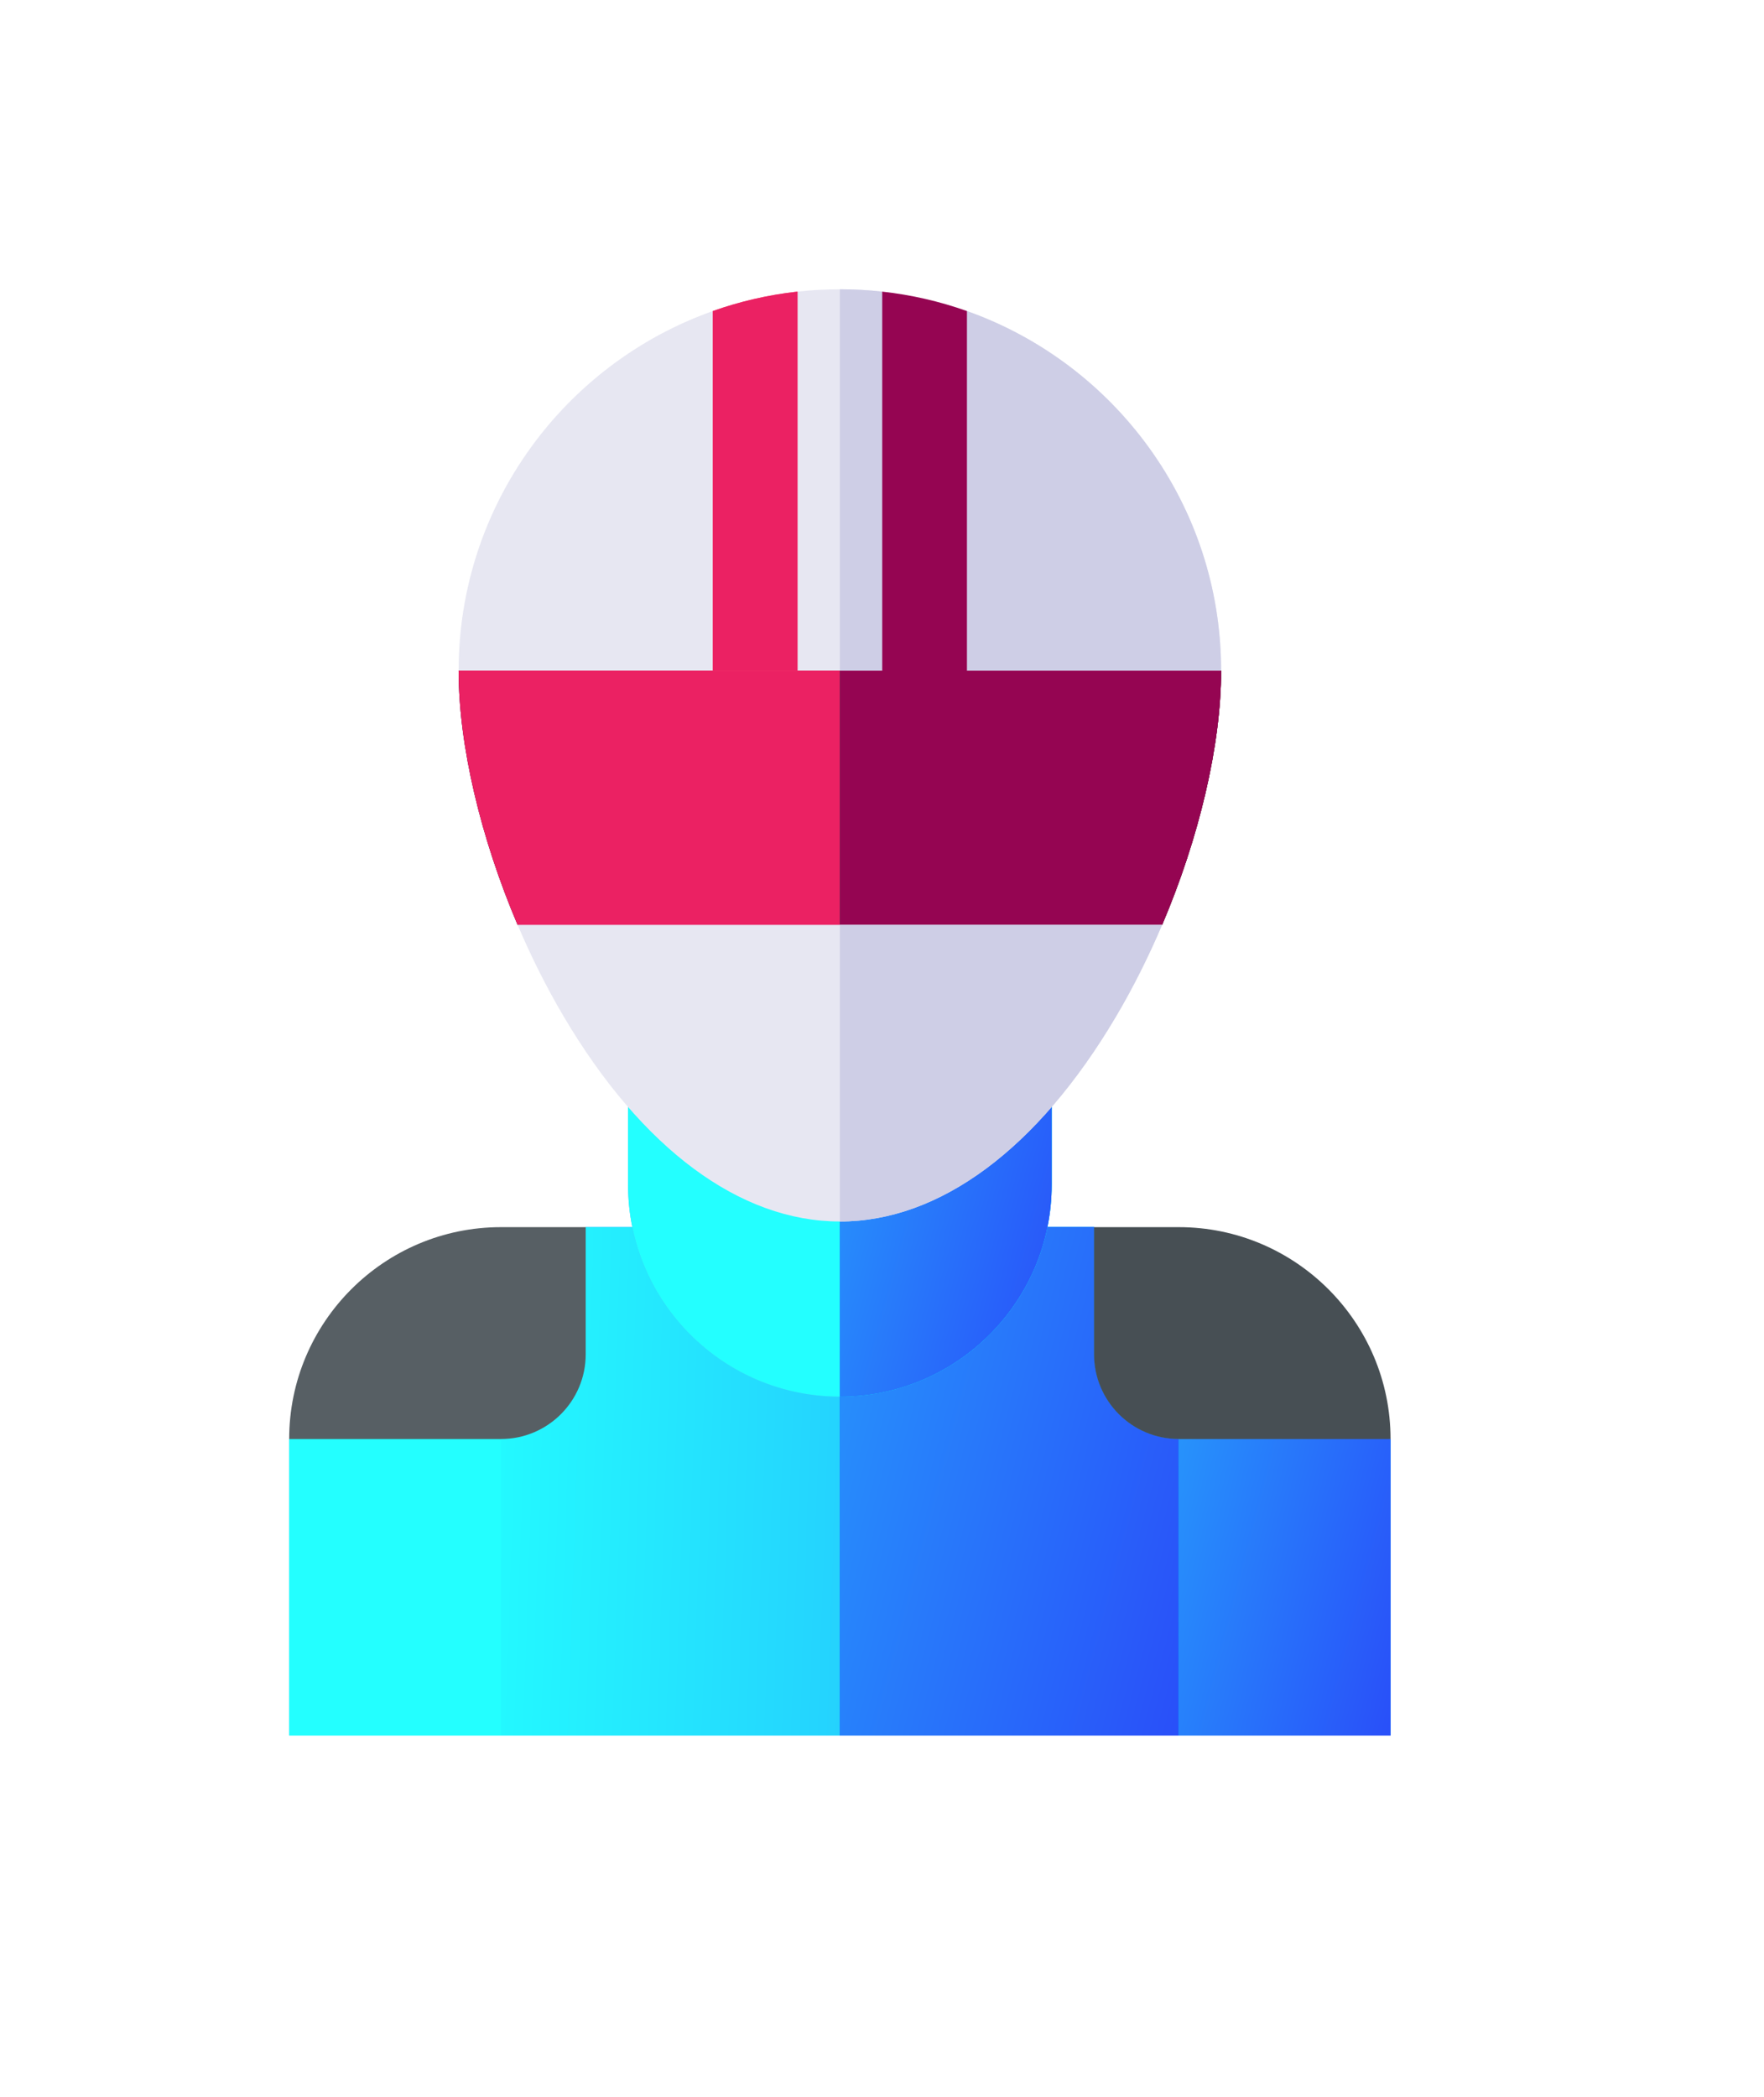 <svg width="122" height="145" viewBox="0 0 122 145" fill="none" xmlns="http://www.w3.org/2000/svg">
<g filter="url(#filter0_dd)">
<path d="M84.453 46.367C84.453 51.535 82.924 57.949 80.373 63.945L58.086 66.248C33.498 63.707 35.976 63.964 35.799 63.945C33.248 57.949 31.719 51.535 31.719 46.367C32.021 46.347 28.381 46.585 58.086 44.641L84.453 46.367Z" fill="#575F64"/>
<path d="M84.453 46.367C84.453 51.535 82.924 57.949 80.373 63.945L58.086 66.248C33.498 63.707 35.976 63.964 35.799 63.945C33.248 57.949 31.719 51.535 31.719 46.367C32.021 46.347 28.381 46.585 58.086 44.641L84.453 46.367Z" fill="#950552"/>
<path d="M84.453 46.367C84.453 51.535 82.924 57.949 80.373 63.945L58.086 66.248C33.498 63.707 35.976 63.964 35.799 63.945C33.248 57.949 31.719 51.535 31.719 46.367C32.021 46.347 28.381 46.585 58.086 44.641L84.453 46.367Z" fill="#EB2163"/>
<path d="M84.453 46.367C84.453 51.535 82.924 57.949 80.373 63.945L58.086 66.248V44.641L84.453 46.367Z" fill="#474F54"/>
<path d="M84.453 46.367C84.453 51.535 82.924 57.949 80.373 63.945L58.086 66.248V44.641L84.453 46.367Z" fill="#950552"/>
<path d="M84.941 99.492L81.523 120H34.648L30.645 99.492L40.508 84.844H75.664L84.941 99.492Z" fill="#0095FF"/>
<path d="M84.941 99.492L81.523 120H34.648L30.645 99.492L40.508 84.844H75.664L84.941 99.492Z" fill="url(#paint0_linear)"/>
<path d="M81.523 99.492V120H58.086V84.844H75.664V93.633C75.664 96.869 78.287 99.492 81.523 99.492Z" fill="#006EFF"/>
<path d="M81.523 99.492V120H58.086V84.844H75.664V93.633C75.664 96.869 78.287 99.492 81.523 99.492Z" fill="url(#paint1_linear)"/>
<path d="M72.734 75.405V81.914C72.734 89.991 66.164 96.563 58.086 96.563C50.008 96.563 43.438 89.991 43.438 81.914V75.405H72.734Z" fill="#4BB9EC"/>
<path d="M72.734 75.405V81.914C72.734 89.991 66.164 96.563 58.086 96.563C50.008 96.563 43.438 89.991 43.438 81.914V75.405H72.734Z" fill="#23FFFF"/>
<path d="M72.734 75.405V81.914C72.734 89.991 66.164 96.563 58.086 96.563V75.405H72.734Z" fill="#0095FF"/>
<path d="M72.734 75.405V81.914C72.734 89.991 66.164 96.563 58.086 96.563V75.405H72.734Z" fill="url(#paint2_linear)"/>
<path d="M20 99.492V120H34.648V99.492L27.324 97.539L20 99.492Z" fill="#4BB9EC"/>
<path d="M20 99.492V120H34.648V99.492L27.324 97.539L20 99.492Z" fill="#23FFFF"/>
<path d="M40.508 93.633V84.844H34.648C26.571 84.844 20 91.415 20 99.492H34.648C37.885 99.492 40.508 96.868 40.508 93.633Z" fill="#575F64"/>
<path d="M81.523 120H96.172V99.492L88.848 97.734L81.523 99.492V120Z" fill="#0095FF"/>
<path d="M81.523 120H96.172V99.492L88.848 97.734L81.523 99.492V120Z" fill="url(#paint3_linear)"/>
<path d="M81.523 84.844H75.664V93.633C75.664 96.868 78.287 99.492 81.523 99.492H96.172C96.172 91.415 89.601 84.844 81.523 84.844Z" fill="#474F54"/>
<path d="M80.373 63.945C79.437 66.145 78.365 68.287 77.18 70.291C71.779 79.424 64.998 84.453 58.086 84.453C51.174 84.453 44.393 79.424 38.992 70.291C37.807 68.287 36.734 66.145 35.799 63.945H80.373Z" fill="#E7E7F2"/>
<path d="M80.373 63.945C79.438 66.145 78.365 68.287 77.18 70.291C71.779 79.424 64.998 84.453 58.086 84.453V63.945H80.373Z" fill="#CECEE6"/>
<path d="M84.453 46.367H66.875L64.141 43.975L61.016 46.367H55.156L52.227 44.219L49.297 46.367H31.719C31.719 34.912 39.064 25.135 49.297 21.506L53.008 23.809L55.156 20.162C56.118 20.055 57.096 20 58.086 20C59.076 20 60.054 20.055 61.016 20.162L63.945 23.32L66.875 21.506C77.104 25.133 84.453 34.904 84.453 46.367Z" fill="#E7E7F2"/>
<path d="M84.453 46.367H66.875L64.141 43.975L61.016 46.367H58.086V20C59.076 20 60.054 20.055 61.016 20.162L63.945 23.32L66.875 21.506C77.104 25.133 84.453 34.904 84.453 46.367Z" fill="#CECEE6"/>
<path d="M55.156 20.162V46.367H49.297V21.506C51.162 20.844 53.125 20.387 55.156 20.162Z" fill="#FF637B"/>
<path d="M55.156 20.162V46.367H49.297V21.506C51.162 20.844 53.125 20.387 55.156 20.162Z" fill="#EB2163"/>
<path d="M66.875 21.506V46.367H61.016V20.162C63.047 20.387 65.01 20.844 66.875 21.506Z" fill="#950552"/>
</g>
<defs>
<filter id="filter0_dd" x="0" y="0" width="121.172" height="145" filterUnits="userSpaceOnUse" color-interpolation-filters="sRGB">
<feFlood flood-opacity="0" result="BackgroundImageFix"/>
<feColorMatrix in="SourceAlpha" type="matrix" values="0 0 0 0 0 0 0 0 0 0 0 0 0 0 0 0 0 0 127 0"/>
<feOffset dx="5" dy="5"/>
<feGaussianBlur stdDeviation="10"/>
<feColorMatrix type="matrix" values="0 0 0 0 0 0 0 0 0 0 0 0 0 0 0 0 0 0 0.9 0"/>
<feBlend mode="normal" in2="BackgroundImageFix" result="effect1_dropShadow"/>
<feColorMatrix in="SourceAlpha" type="matrix" values="0 0 0 0 0 0 0 0 0 0 0 0 0 0 0 0 0 0 127 0"/>
<feOffset dx="-5" dy="-5"/>
<feGaussianBlur stdDeviation="7.5"/>
<feColorMatrix type="matrix" values="0 0 0 0 1 0 0 0 0 1 0 0 0 0 1 0 0 0 0.08 0"/>
<feBlend mode="normal" in2="effect1_dropShadow" result="effect2_dropShadow"/>
<feBlend mode="normal" in="SourceGraphic" in2="effect2_dropShadow" result="shape"/>
</filter>
<linearGradient id="paint0_linear" x1="175.788" y1="73.288" x2="32.051" y2="68.38" gradientUnits="userSpaceOnUse">
<stop stop-color="#2B16F7"/>
<stop offset="0" stop-color="#2B16F7"/>
<stop offset="1" stop-color="#23FFFF"/>
</linearGradient>
<linearGradient id="paint1_linear" x1="120.738" y1="73.288" x2="17.695" y2="46.259" gradientUnits="userSpaceOnUse">
<stop stop-color="#2B16F7"/>
<stop offset="0" stop-color="#2B16F7"/>
<stop offset="1" stop-color="#23FFFF"/>
</linearGradient>
<linearGradient id="paint2_linear" x1="97.243" y1="68.45" x2="33.165" y2="50.995" gradientUnits="userSpaceOnUse">
<stop stop-color="#2B16F7"/>
<stop offset="0" stop-color="#2B16F7"/>
<stop offset="1" stop-color="#23FFFF"/>
</linearGradient>
<linearGradient id="paint3_linear" x1="120.681" y1="90.416" x2="56.17" y2="73.717" gradientUnits="userSpaceOnUse">
<stop stop-color="#2B16F7"/>
<stop offset="0" stop-color="#2B16F7"/>
<stop offset="1" stop-color="#23FFFF"/>
</linearGradient>
</defs>
</svg>
